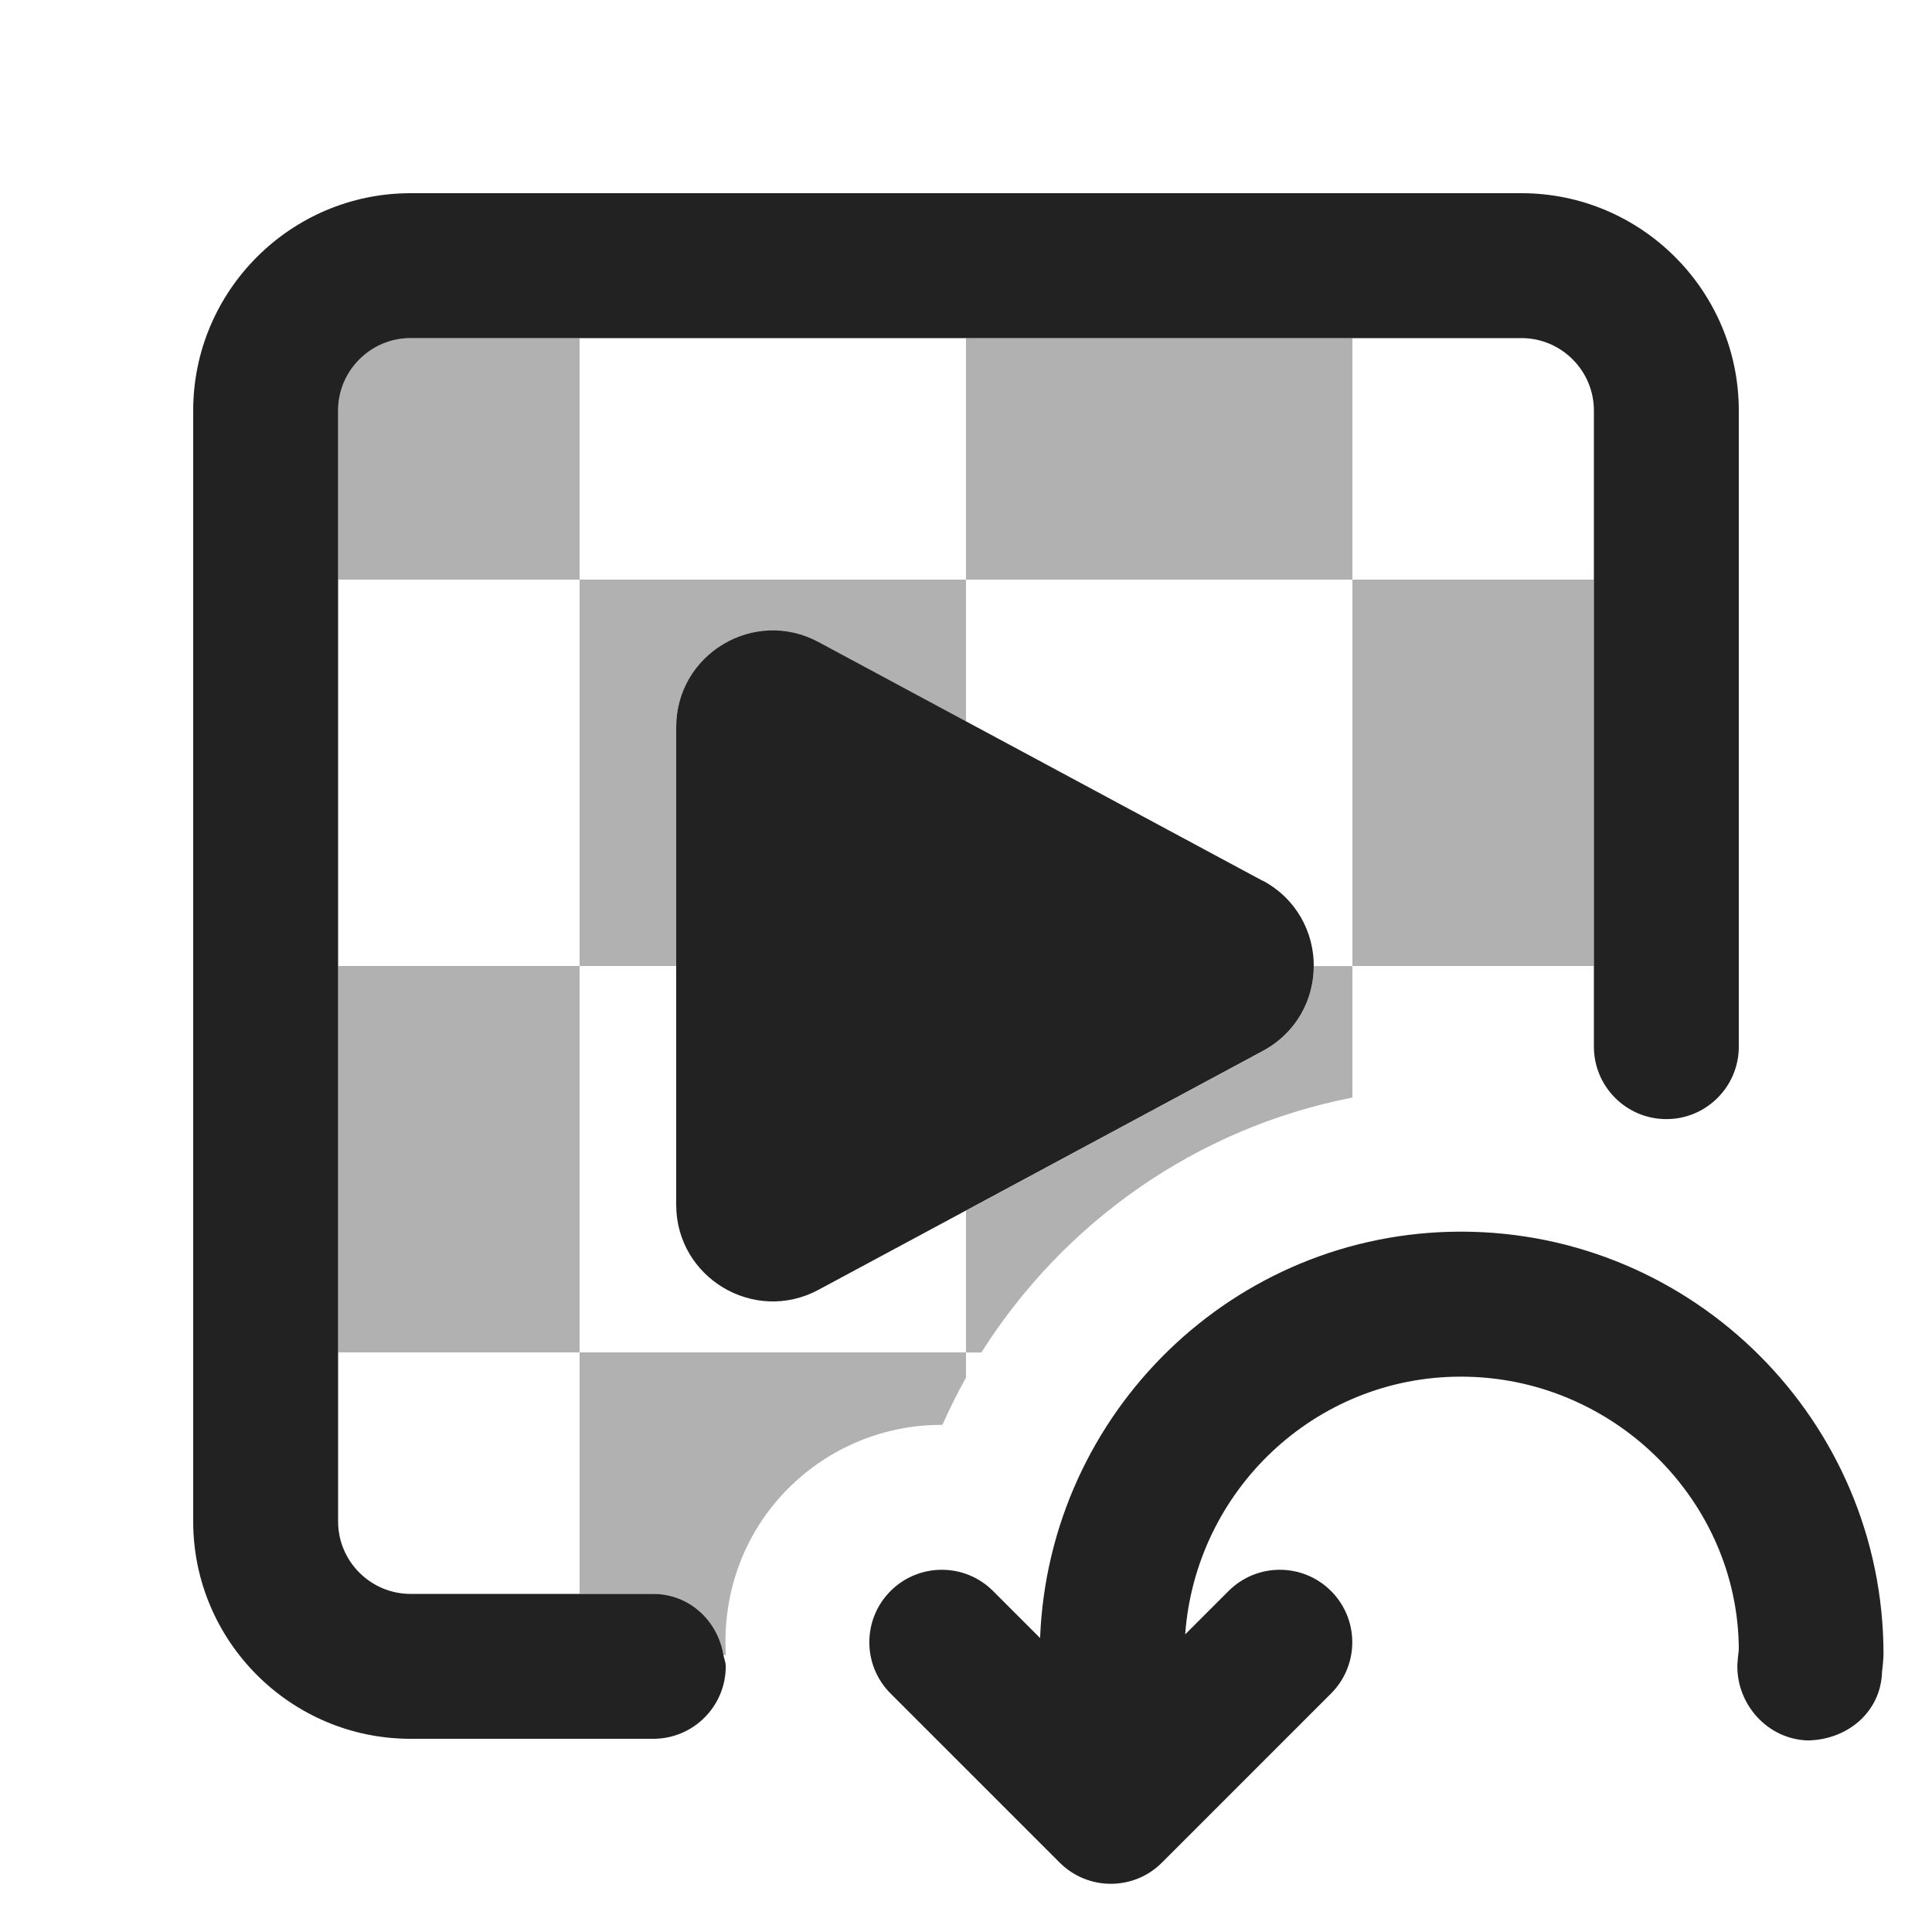 <?xml version="1.0" encoding="UTF-8"?>
<svg id="e" data-name="ICONS" xmlns="http://www.w3.org/2000/svg" width="20" height="20" viewBox="0 0 20 20">
  <path d="M15.125,12.75c-2.354,0-4.267,1.874-4.358,4.207l-.487-.487c-.293-.293-.768-.293-1.061,0s-.293.768,0,1.061l1.75,1.75c.146.146.338.22.53.22s.384-.073.53-.22l1.75-1.75c.293-.293.293-.768,0-1.061s-.768-.293-1.061,0l-.449.449c.108-1.487,1.34-2.668,2.854-2.668,1.585,0,2.875,1.29,2.877,2.829-.005.031-.014.122-.015.154-.009.414.318.773.732.783.417-.009.757-.302.766-.716.006-.037.015-.139.015-.176,0-2.412-1.963-4.375-4.375-4.375Z" fill="#222"/>
  <path d="M13.073,9.119l-3.073-1.652-1.527-.821c-.666-.358-1.473.125-1.473.881v4.944c0,.756.807,1.239,1.473.881l1.527-.821,3.073-1.652c.351-.189.527-.535.527-.881s-.176-.692-.527-.881Z" fill="#222"/>
  <path d="M8.473,6.647l1.527.821v-1.468h-4v4h1v-2.472c0-.756.807-1.239,1.473-.881Z" fill="#222" opacity=".35"/>
  <path d="M13.6,10c0,.346-.176.692-.527.881l-3.073,1.652v1.468h.159c.85-1.345,2.226-2.325,3.841-2.639v-1.361h-.4Z" fill="#222" opacity=".35"/>
  <rect x="10" y="3.5" width="4" height="2.5" fill="#222" opacity=".35"/>
  <rect x="14" y="6" width="2.5" height="4" fill="#222" opacity=".35"/>
  <path d="M3.5,4.25v1.75h2.5v-2.5h-1.75c-.413,0-.75.337-.75.75Z" fill="#222" opacity=".35"/>
  <rect x="3.5" y="10" width="2.5" height="4" fill="#222" opacity=".35"/>
  <path d="M6.763,16.5c.373,0,.668.277.726.633h.025c-.037-.62.173-1.251.645-1.724.425-.425.99-.659,1.591-.659h.006c.074-.167.155-.33.244-.489v-.261h-4v2.5h.763Z" fill="#222" opacity=".35"/>
  <path d="M15.75,2H4.25c-1.24,0-2.25,1.01-2.25,2.25v11.5c0,1.24,1.01,2.25,2.25,2.25h2.513c.414,0,.75-.336.75-.75,0-.042-.017-.077-.024-.117-.058-.356-.354-.633-.726-.633h-2.513c-.413,0-.75-.337-.75-.75V4.25c0-.413.337-.75.75-.75h11.5c.413,0,.75.337.75.75v6.585c0,.414.336.75.75.75s.75-.336.75-.75v-6.585c0-1.24-1.01-2.25-2.25-2.25Z" fill="#222"/>
</svg>